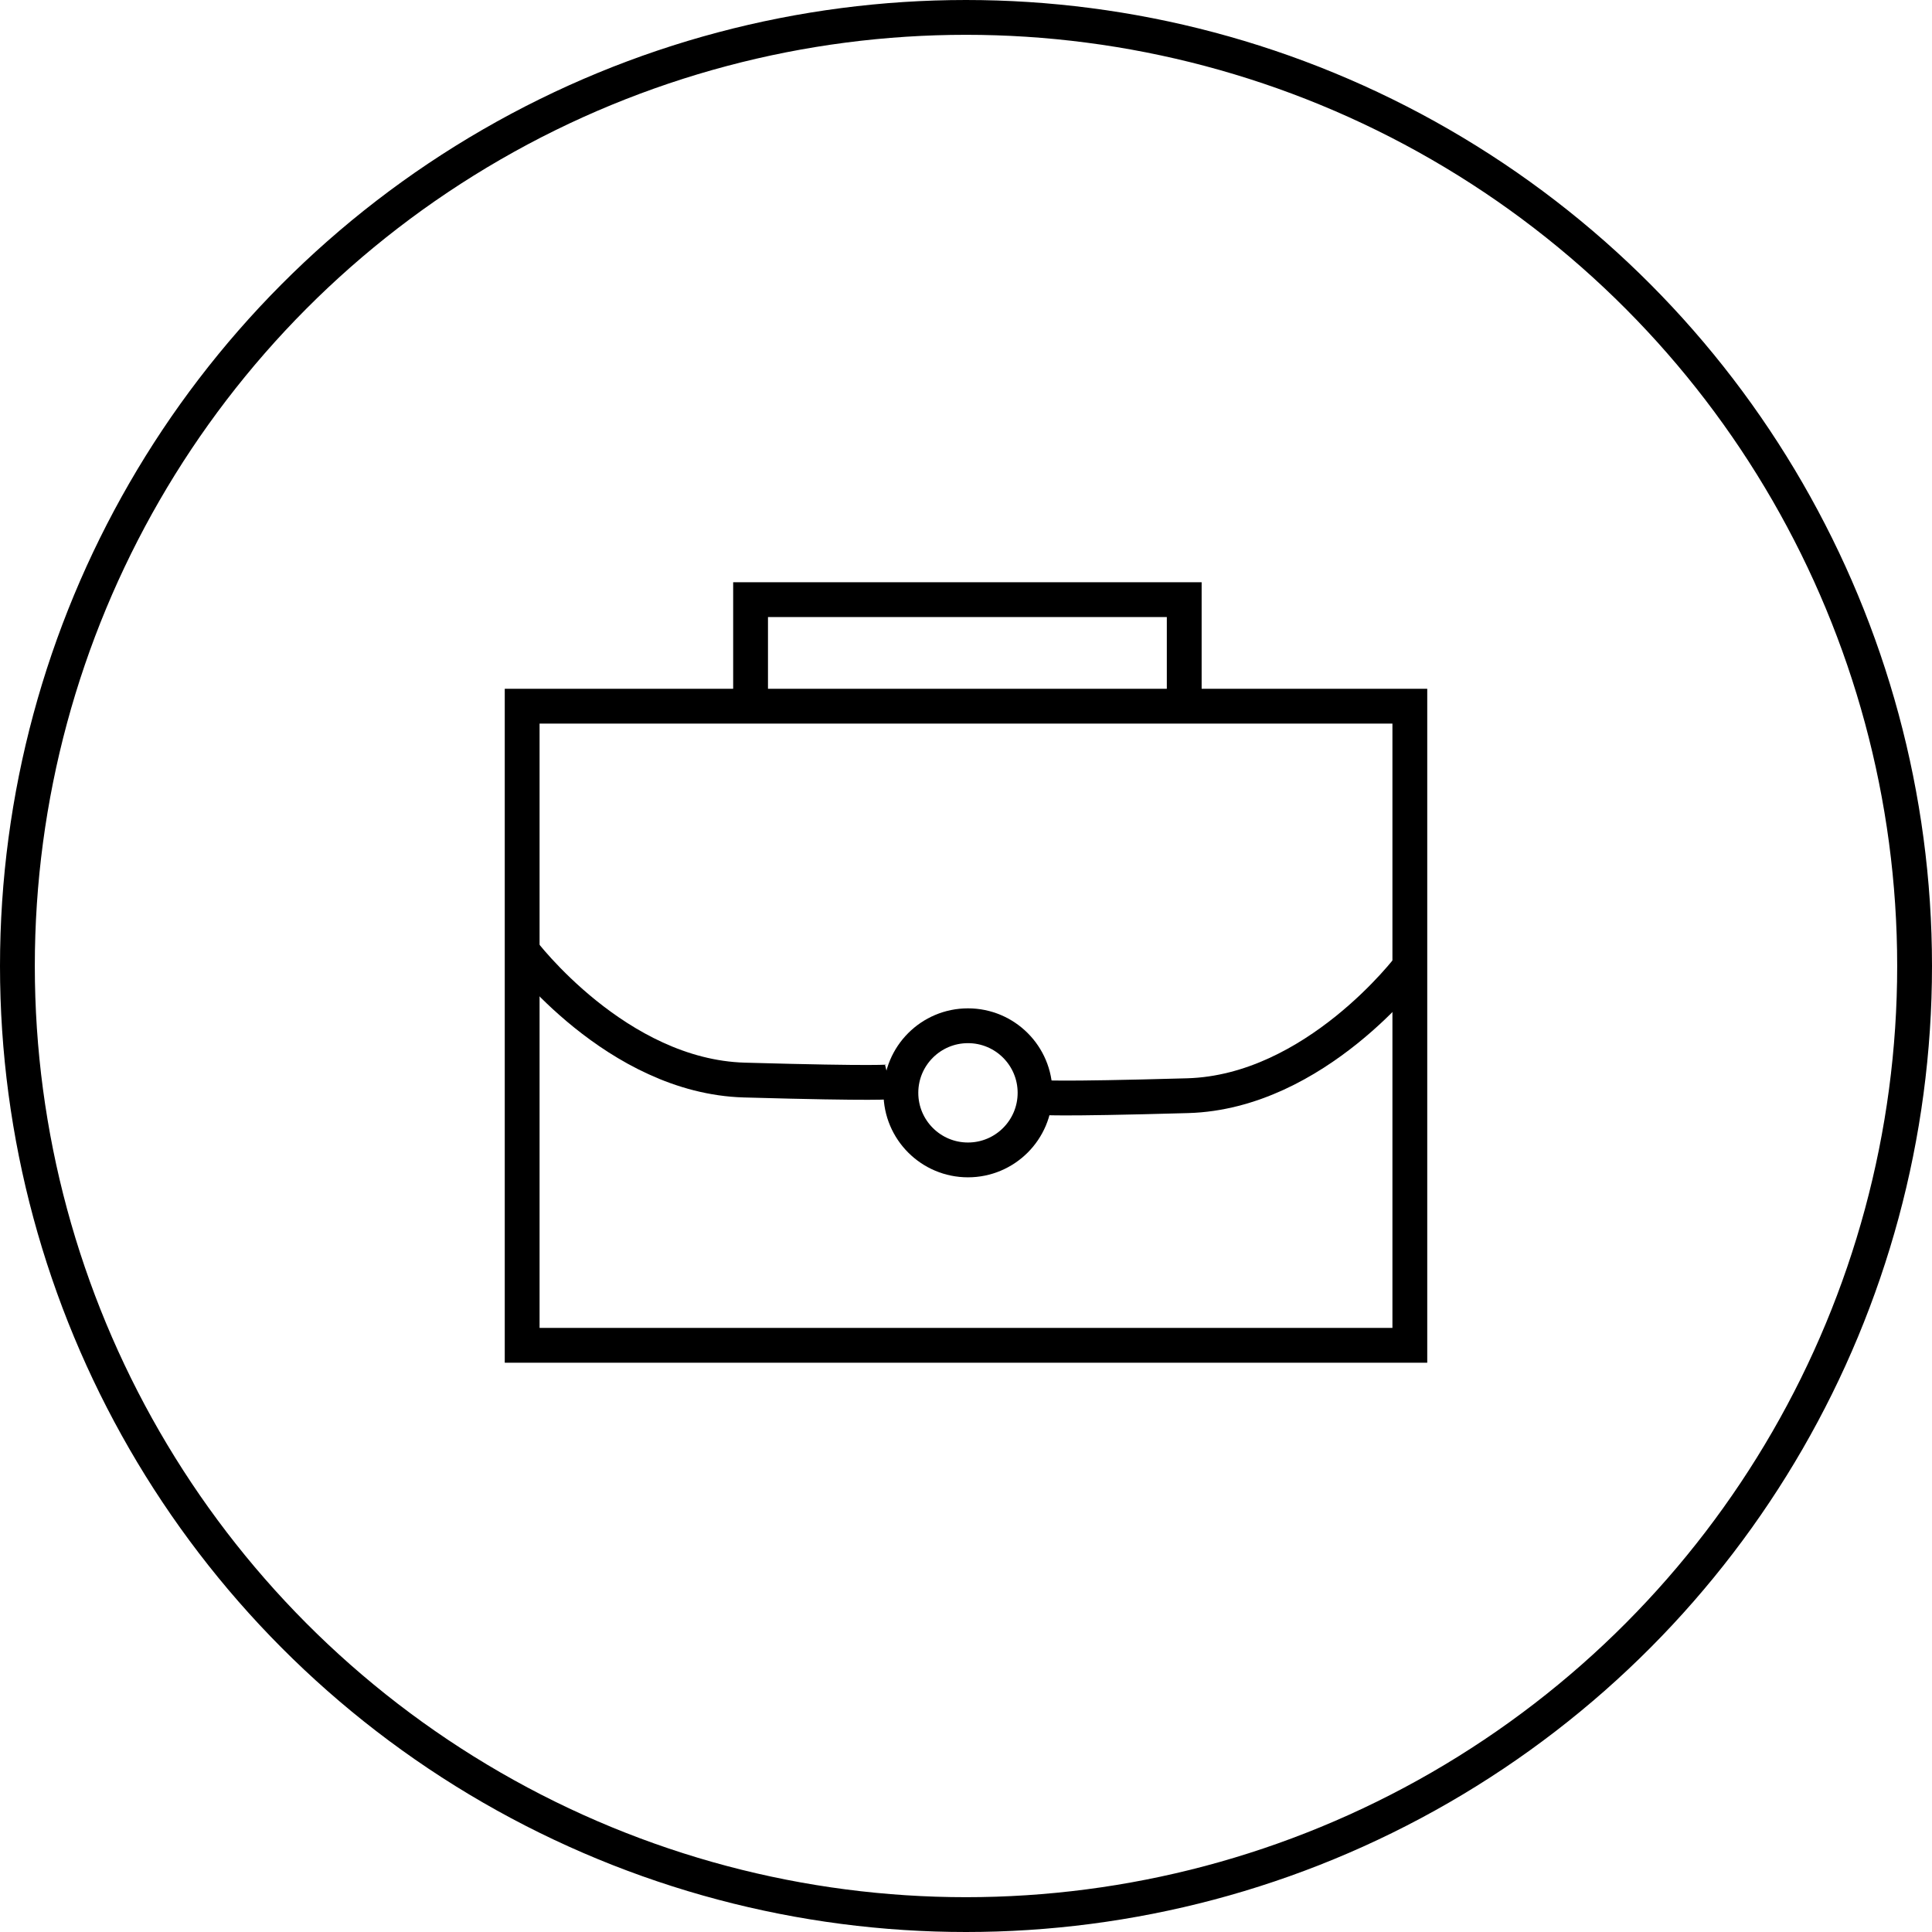 <?xml version="1.0" encoding="utf-8"?>
<!-- Generator: Adobe Illustrator 16.0.0, SVG Export Plug-In . SVG Version: 6.00 Build 0)  -->
<!DOCTYPE svg PUBLIC "-//W3C//DTD SVG 1.1//EN" "http://www.w3.org/Graphics/SVG/1.1/DTD/svg11.dtd">
<svg version="1.1" id="Layer_1" xmlns:sketch="http://www.bohemiancoding.com/sketch/ns"
	 xmlns="http://www.w3.org/2000/svg" xmlns:xlink="http://www.w3.org/1999/xlink" x="0px" y="0px" width="111px" height="111px"
	 viewBox="0 0 111 111" enable-background="new 0 0 111 111" xml:space="preserve">
<title>business_icon</title>
<desc>Created with Sketch.</desc>
<g id="Page-1" sketch:type="MSPage">
	<g id="news_category_icons" transform="translate(-701, -234)" sketch:type="MSArtboardGroup">
		<g id="business_icon" transform="translate(702, 235)" sketch:type="MSLayerGroup">
			<g sketch:type="MSShapeGroup">
				<rect id="Rectangle-1" x="29" y="39.573" fill="none" stroke="#000000" stroke-width="2" width="51" height="36.72"/>
				<path id="Path-1-Copy-2" fill="none" stroke="#000000" stroke-width="2" d="M29,53.634c0,0,5.419,7.212,12.766,7.419
					c7.838,0.221,8.323,0.102,8.323,0.102"/>
				<path id="Path-1-Copy-3" fill="none" stroke="#000000" stroke-width="2" stroke-linejoin="bevel" d="M80,54.533
					c0,0-5.419,7.211-12.766,7.418c-7.838,0.221-8.323,0.102-8.323,0.102"/>
				<ellipse id="Oval-1" fill="none" stroke="#000000" stroke-width="2" cx="54.613" cy="61.787" rx="3.854" ry="3.854"/>
				<circle id="Oval-26" fill="none" stroke="#000000" stroke-width="2" cx="54.5" cy="54.5" r="54.5"/>
				<path id="Path-110" fill="none" stroke="#000000" stroke-width="2" d="M42.123,40.104v-6.652h24.915v6.657"/>
			</g>
		</g>
	</g>
</g>
</svg>
